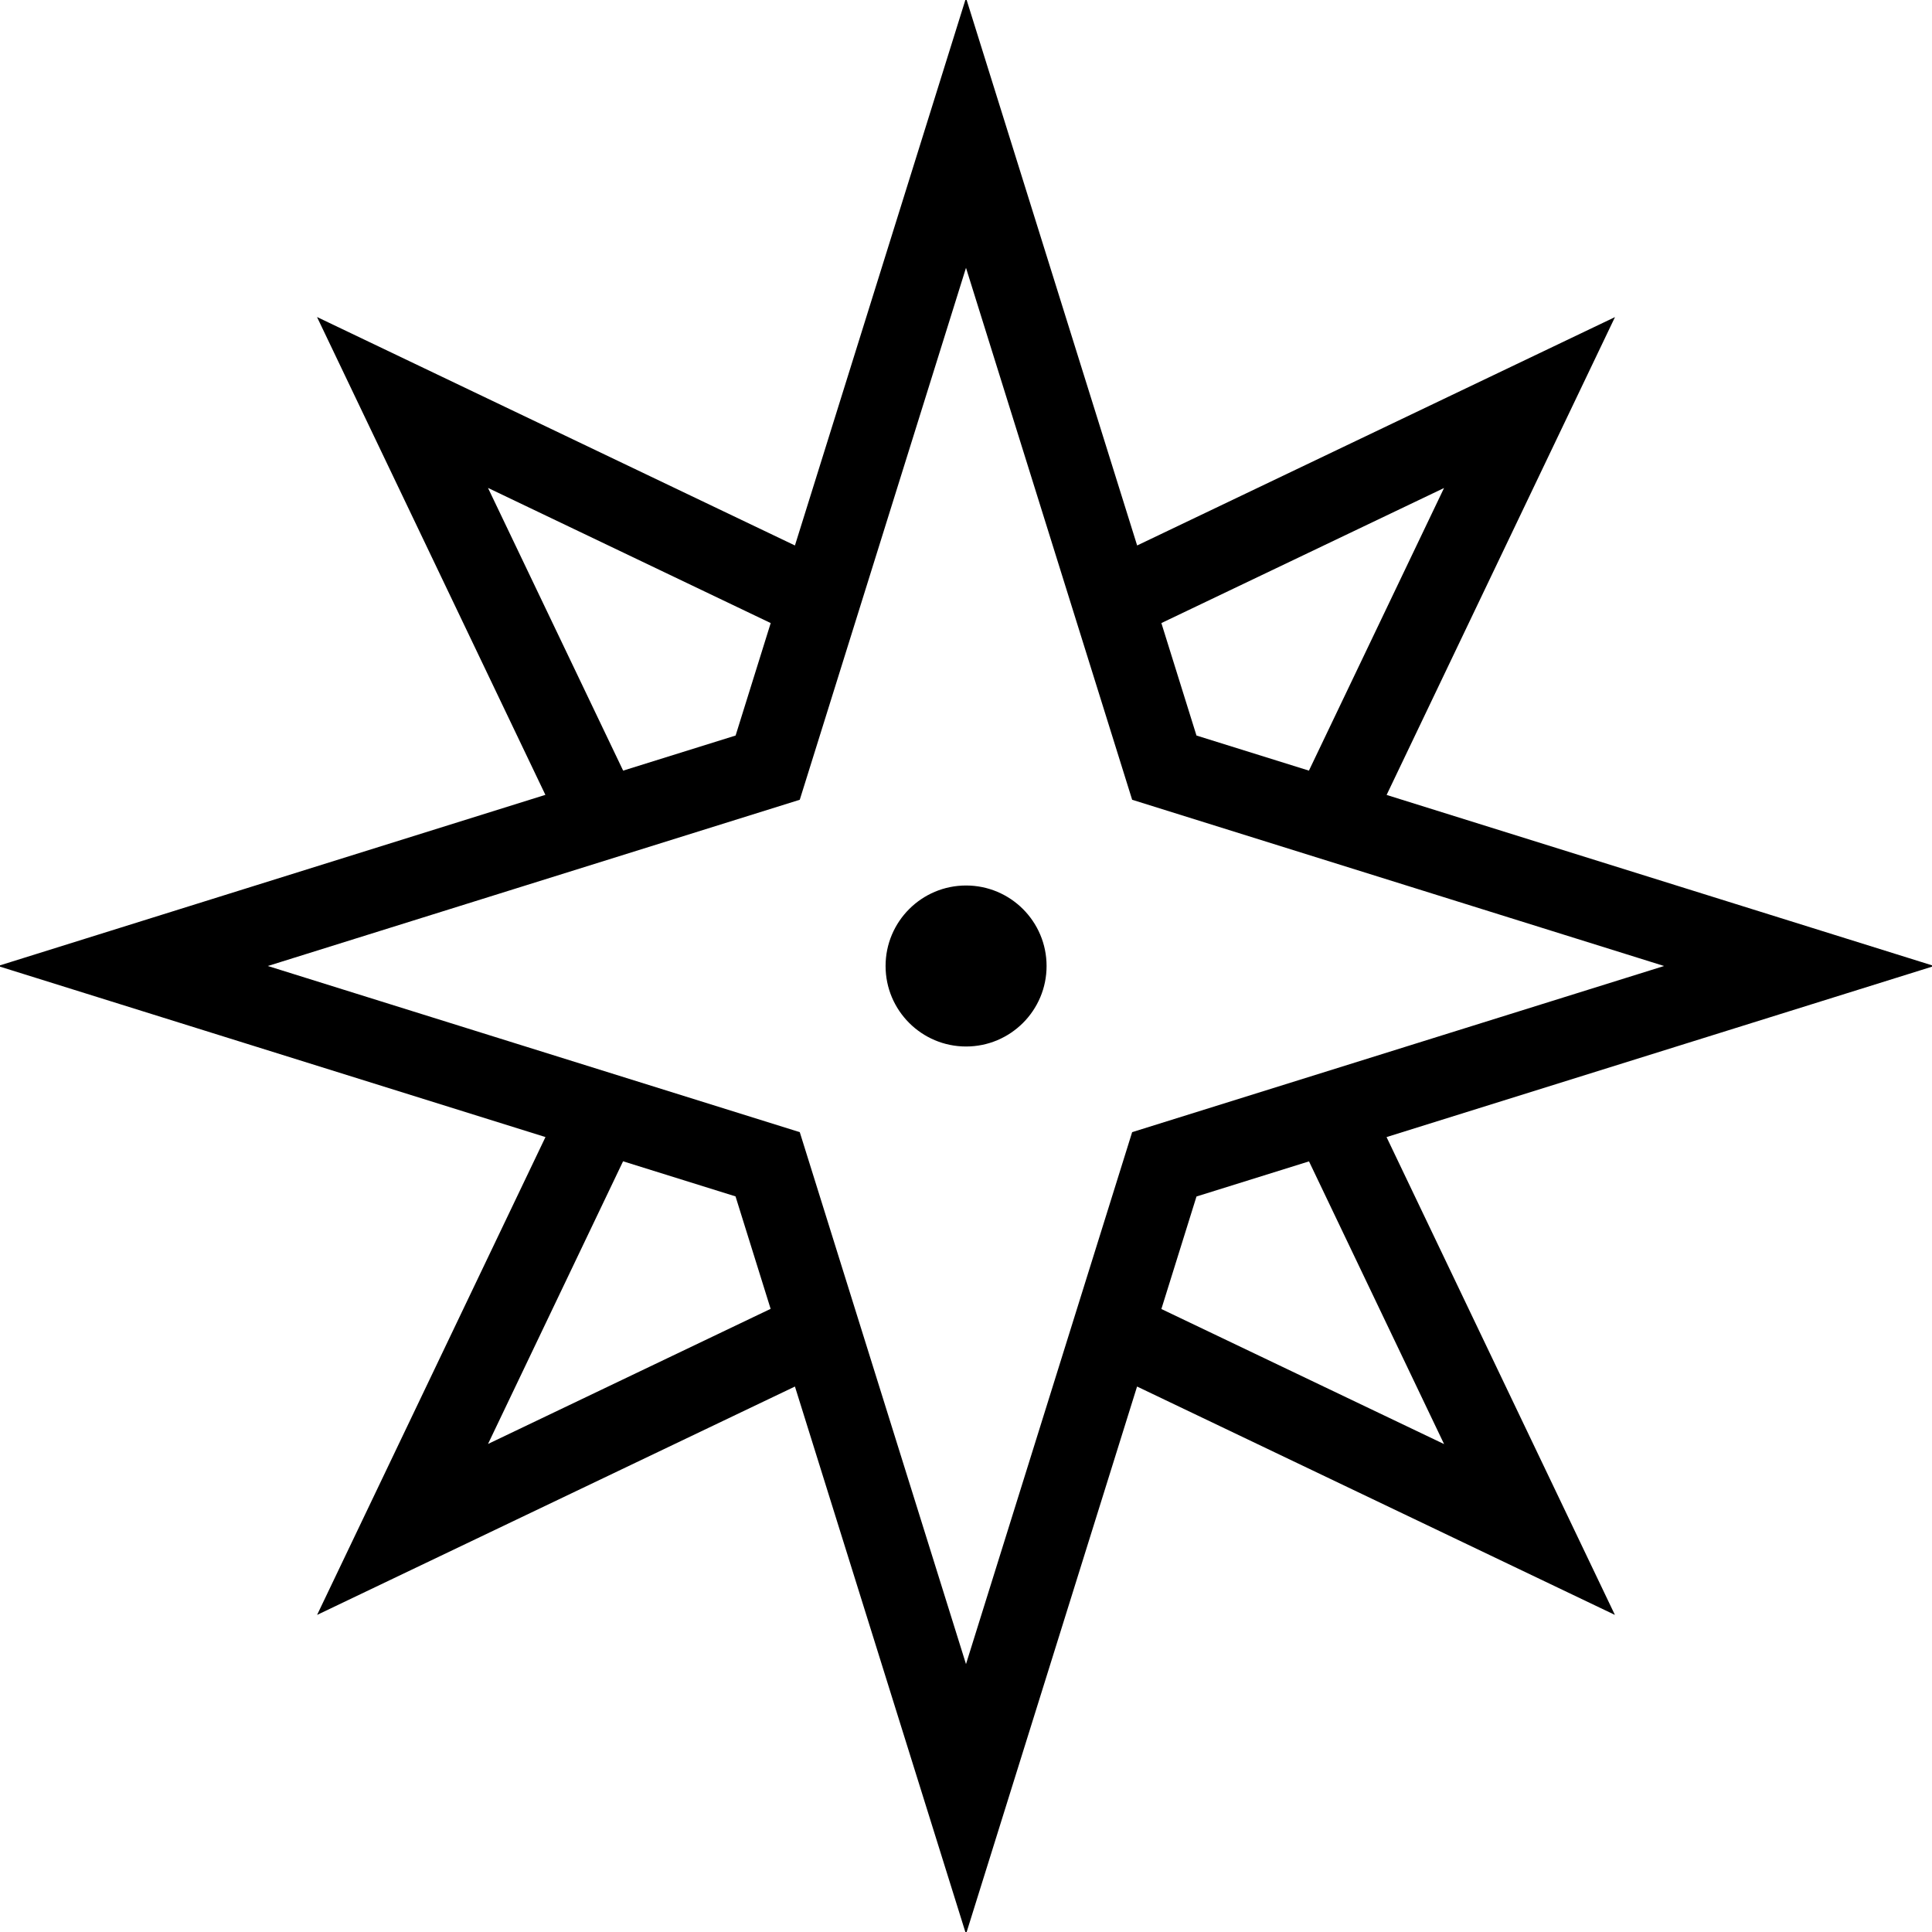 <?xml version="1.0" encoding="UTF-8"?>
<svg xmlns="http://www.w3.org/2000/svg" id="Layer_1" data-name="Layer 1" viewBox="0 0 24 24">
  <path d="M17.225,14.125l6.802-2.125-6.802-2.125,2.837-5.936-5.936,2.837L12-.026l-2.125,6.802L3.938,3.938l2.837,5.936L-.026,12l6.802,2.125-2.837,5.936,5.936-2.837,2.125,6.802,2.125-6.802,5.936,2.837-2.837-5.936Zm.714-8.064l-1.679,3.512-1.397-.436-.436-1.397,3.512-1.678Zm-11.877,0l3.512,1.679-.436,1.397-1.397,.436-1.679-3.512Zm0,11.877l1.678-3.512,1.397,.436,.436,1.397-3.512,1.679Zm3.873-3.874l-6.608-2.064,6.608-2.065,2.065-6.608,2.064,6.608,6.608,2.065-6.608,2.064-2.064,6.608-2.065-6.608Zm4.929,.799l1.397-.436,1.678,3.512-3.512-1.678,.436-1.397Zm-1.863-2.863c0,.552-.448,1-1,1s-1-.448-1-1,.448-1,1-1,1,.448,1,1Z"/>
</svg>
